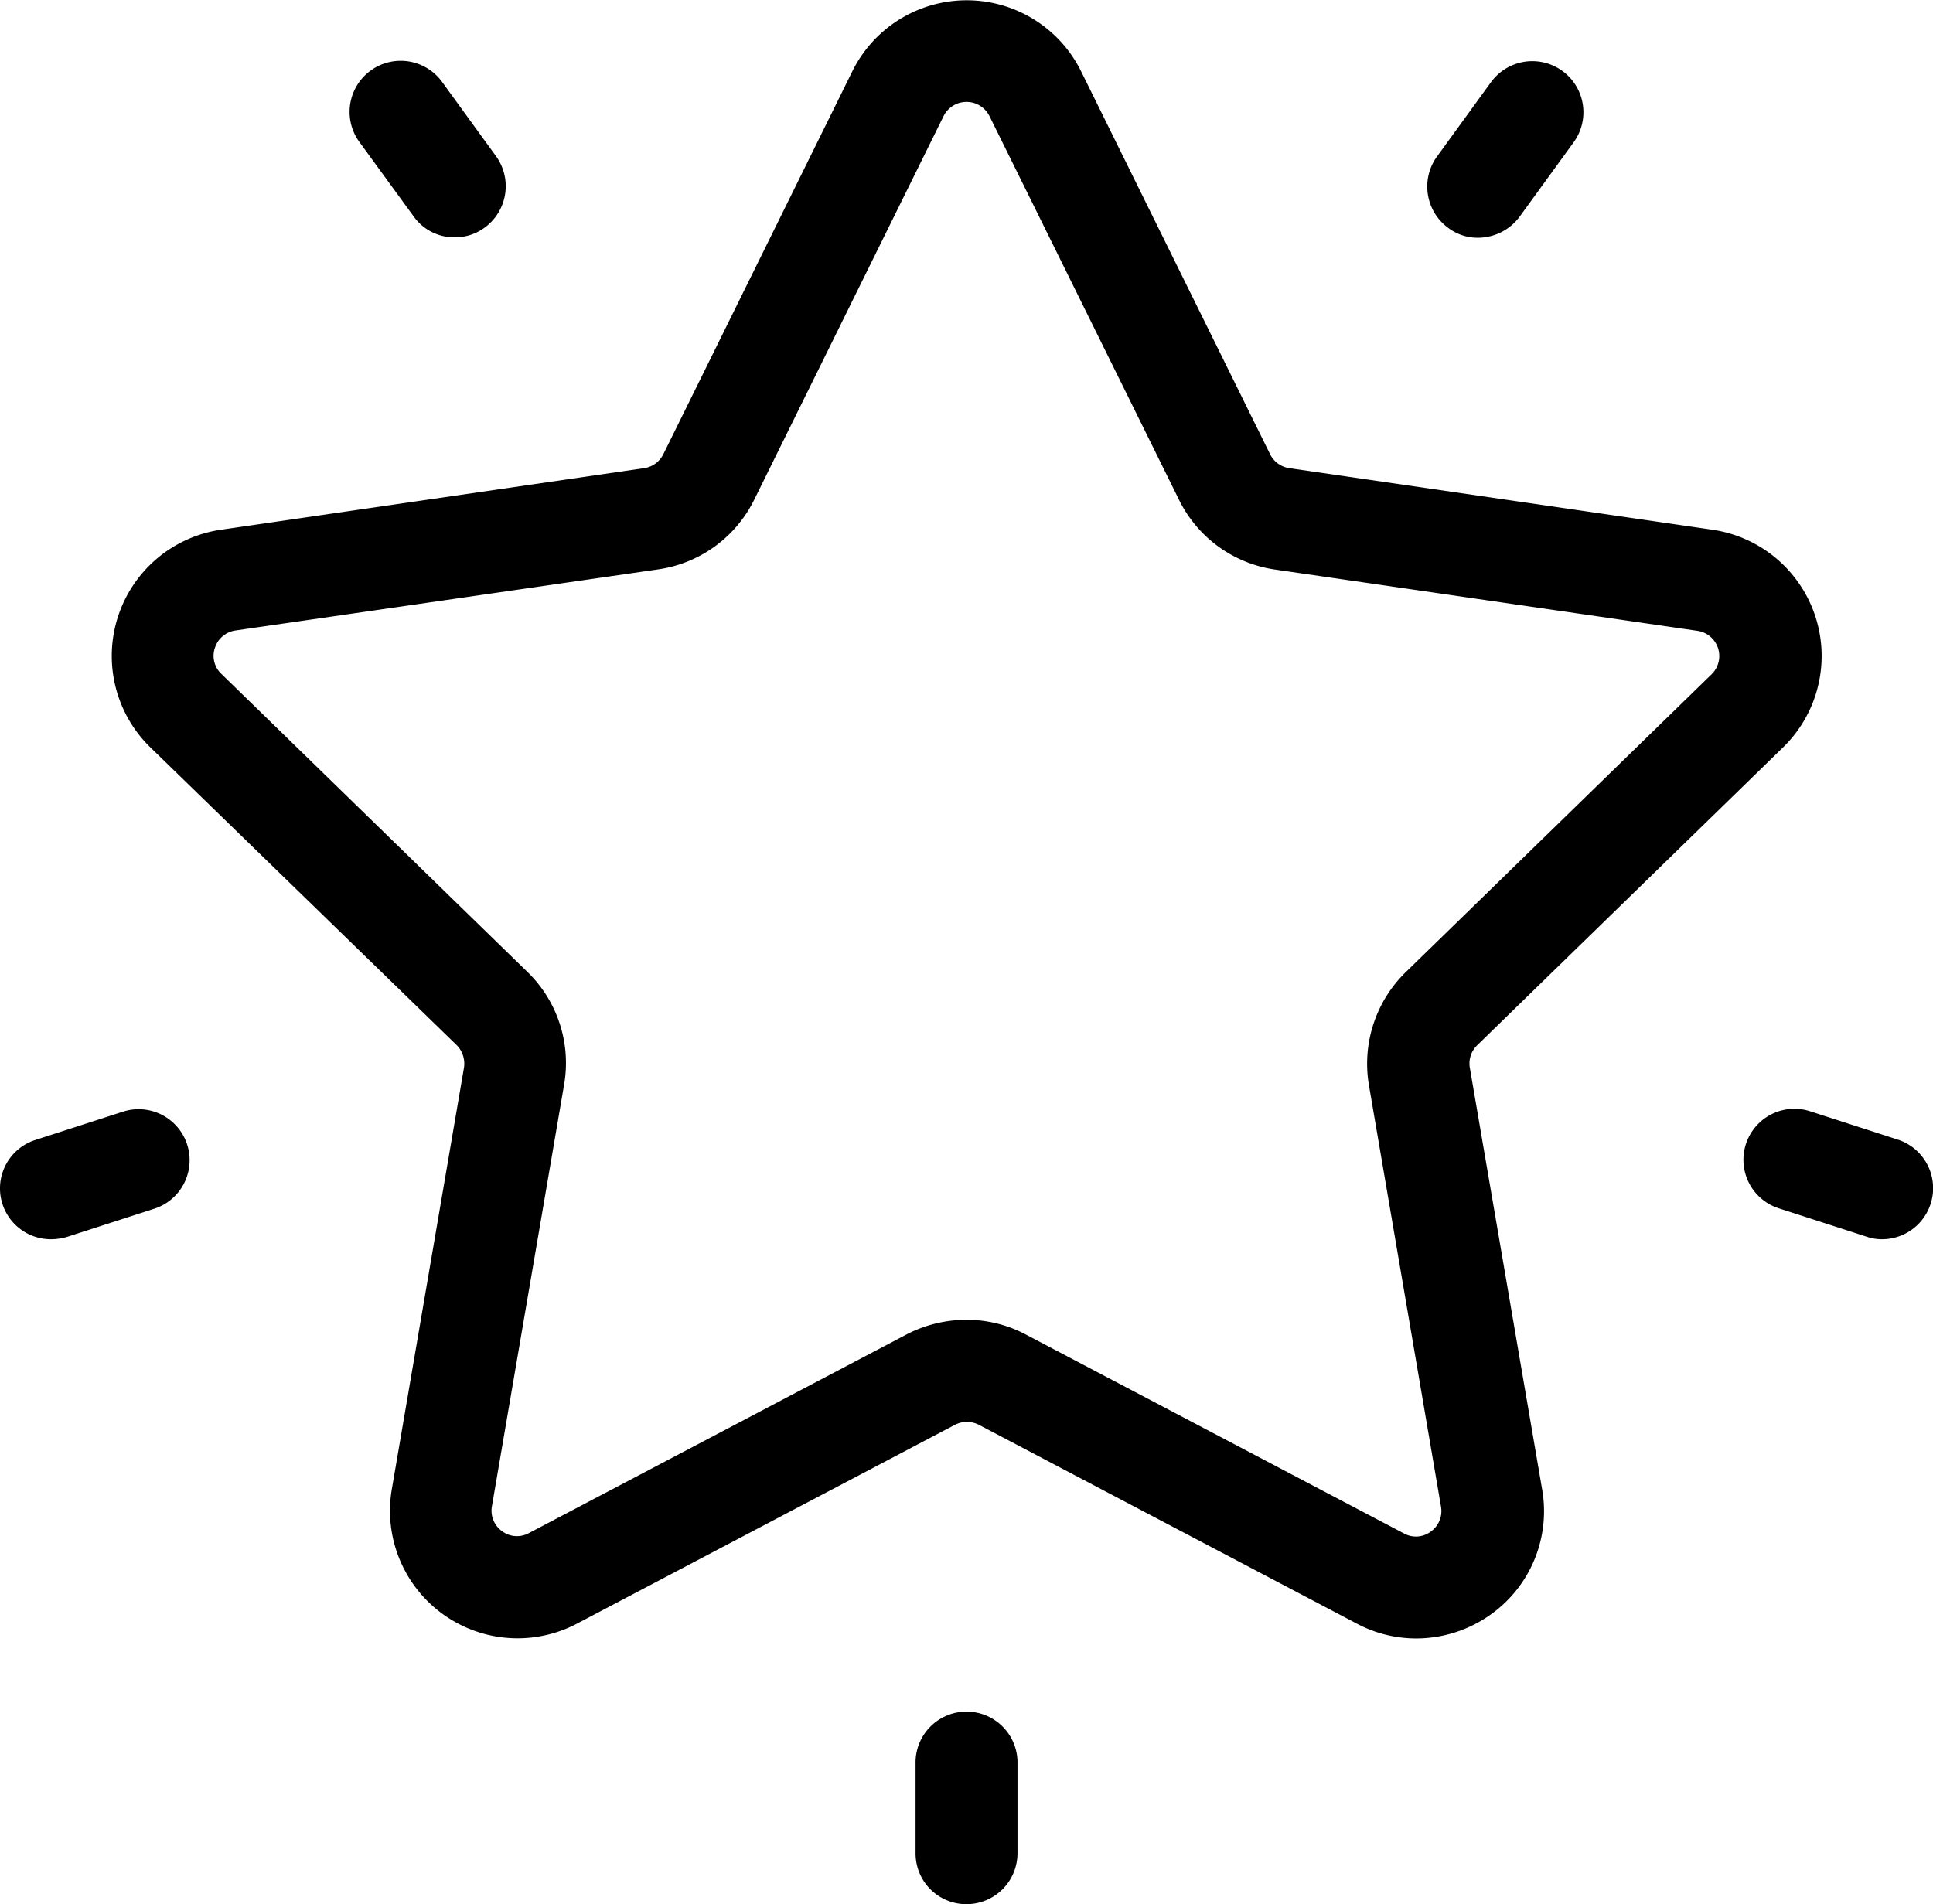 <svg xmlns="http://www.w3.org/2000/svg" viewBox="0 0 42.42 41.797">
  <g id="Group_545" data-name="Group 545" transform="translate(-0.039)">
    <path id="Path_212" data-name="Path 212" d="M58.238,35.963a2.775,2.775,0,0,1-1.3-.323l-8.3-4.367a.579.579,0,0,0-.522,0l-8.3,4.367a2.8,2.8,0,0,1-4.06-2.95l1.583-9.248a.58.58,0,0,0-.157-.5L30.453,16.4a2.8,2.8,0,0,1,1.558-4.773l9.281-1.351a.559.559,0,0,0,.423-.307l4.151-8.411a2.8,2.8,0,0,1,5.013,0l4.151,8.411a.559.559,0,0,0,.423.307l9.281,1.351A2.8,2.8,0,0,1,66.292,16.4l-6.72,6.546a.556.556,0,0,0-.157.5L61,32.69a2.782,2.782,0,0,1-1.11,2.735A2.82,2.82,0,0,1,58.238,35.963Zm-9.869-6.994a2.775,2.775,0,0,1,1.3.323l8.3,4.367a.543.543,0,0,0,.588-.041.554.554,0,0,0,.224-.547L57.2,23.823a2.808,2.808,0,0,1,.8-2.478l6.72-6.546a.559.559,0,0,0-.315-.953L55.13,12.5a2.789,2.789,0,0,1-2.1-1.533L48.874,2.552h0a.563.563,0,0,0-1.011,0l-4.151,8.411a2.789,2.789,0,0,1-2.1,1.533l-9.281,1.342a.555.555,0,0,0-.456.381.541.541,0,0,0,.141.572l6.72,6.546a2.785,2.785,0,0,1,.8,2.478l-1.583,9.248a.554.554,0,0,0,.224.547.546.546,0,0,0,.588.041l8.3-4.367A2.869,2.869,0,0,1,48.369,28.969Z" transform="translate(-27.119)"/>
    <path id="Path_213" data-name="Path 213" d="M379.143,20.1a1.069,1.069,0,0,1-.655-.215,1.124,1.124,0,0,1-.249-1.566l1.185-1.632a1.121,1.121,0,0,1,1.815,1.318l-1.185,1.632A1.142,1.142,0,0,1,379.143,20.1Z" transform="translate(-346.666 -14.882)"/>
    <path id="Path_214" data-name="Path 214" d="M94.928,20a1.093,1.093,0,0,1-.9-.464L92.84,17.906a1.121,1.121,0,1,1,1.815-1.318l1.185,1.632a1.125,1.125,0,0,1-.249,1.566A1.093,1.093,0,0,1,94.928,20Z" transform="translate(-84.915 -14.791)"/>
    <path id="Path_215" data-name="Path 215" d="M1.155,296.6a1.116,1.116,0,0,1-.34-2.179l1.922-.621a1.119,1.119,0,1,1,.688,2.13l-1.922.621A1.263,1.263,0,0,1,1.155,296.6Z" transform="translate(0 -269.399)"/>
    <path id="Path_216" data-name="Path 216" d="M243.619,457.259a1.114,1.114,0,0,1-1.119-1.119v-2.022a1.119,1.119,0,0,1,2.237,0v2.022A1.119,1.119,0,0,1,243.619,457.259Z" transform="translate(-222.369 -415.463)"/>
    <path id="Path_217" data-name="Path 217" d="M464.786,296.6a1.024,1.024,0,0,1-.348-.058l-1.922-.621a1.119,1.119,0,0,1,.688-2.13l1.922.621a1.121,1.121,0,0,1-.34,2.188Z" transform="translate(-423.442 -269.399)"/>
  </g>
</svg>
